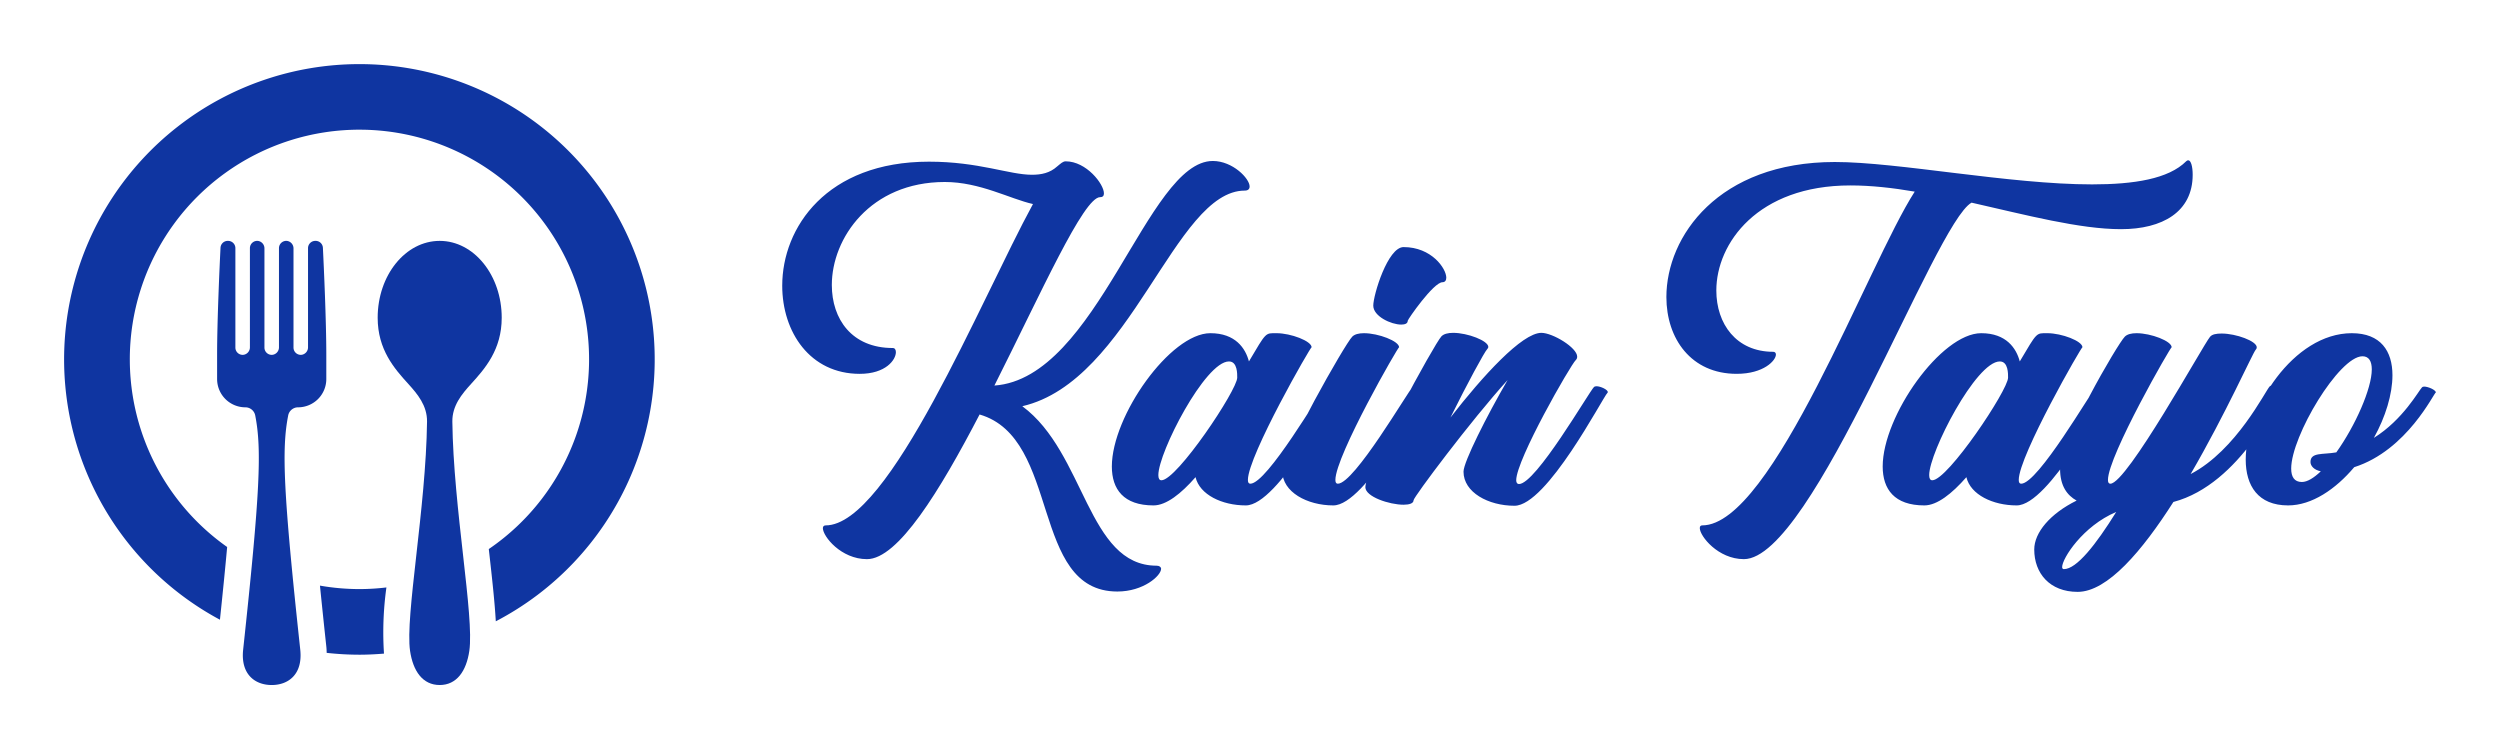 
        <svg xmlns="http://www.w3.org/2000/svg" xmlns:xlink="http://www.w3.org/1999/xlink" version="1.1" width="3162.208" 
        height="947.566" viewBox="0 0 3162.208 947.566">
			
			<g transform="scale(8.11) translate(10, 10)">
				<defs id="SvgjsDefs4204"></defs><g id="SvgjsG4205" featureKey="PG4fjM-0" transform="matrix(1.076,0,0,1.076,-7.744,-5.38)" fill="#0f35a1"><title xmlns="http://www.w3.org/2000/svg">Restaurant, Food and Drink</title><path xmlns="http://www.w3.org/2000/svg" d="M41.101,54.748a4.1,4.1,0,0,0,4.1-4.1V47.141c0-4.952-.359-12.77-.494-15.521a1.05,1.05,0,0,0-1.052-.998h-.051a1.053,1.053,0,0,0-1.053,1.053v14.357a1.092,1.092,0,0,1-.876,1.095A1.054,1.054,0,0,1,40.446,46.089V31.731a1.092,1.092,0,0,0-.876-1.095,1.054,1.054,0,0,0-1.23,1.039v14.357a1.092,1.092,0,0,1-.876,1.095,1.054,1.054,0,0,1-1.23-1.039V31.731a1.092,1.092,0,0,0-.876-1.095,1.054,1.054,0,0,0-1.23,1.039v14.357A1.092,1.092,0,0,1,33.252,47.127a1.054,1.054,0,0,1-1.23-1.039V31.675a1.053,1.053,0,0,0-1.053-1.053h-.051a1.05,1.05,0,0,0-1.052.998c-.134,2.752-.493,10.57-.493,15.521v3.506a4.1,4.1,0,0,0,4.1,4.1,1.456,1.456,0,0,1,1.426,1.183c.958,4.9.713,11.086-1.75,33.941C32.762,93.454,34.871,95,37.287,95s4.524-1.546,4.138-5.128c-2.463-22.855-2.708-29.041-1.75-33.941A1.456,1.456,0,0,1,41.101,54.748Z"></path><path xmlns="http://www.w3.org/2000/svg" d="M50,81.094a33.334,33.334,0,0,1-5.719-.502c.264,2.632.571,5.57.927,8.873.033.305.039.588.048.873A43.235,43.235,0,0,0,50,90.606c1.201,0,2.387-.062,3.563-.159a47.162,47.162,0,0,1,.351-9.591A33.437,33.437,0,0,1,50,81.094Z"></path><path xmlns="http://www.w3.org/2000/svg" d="M50,5A42.805,42.805,0,0,0,29.784,85.535c.431-4.103.776-7.576,1.045-10.54a33.285,33.285,0,1,1,37.925.296c.014.126.029.257.043.382.439,3.91.817,7.319.972,10.091A42.801,42.801,0,0,0,50,5Z"></path><path xmlns="http://www.w3.org/2000/svg" d="M70.627,41.762c0-6.152-4.025-11.14-8.99-11.14S52.647,35.609,52.647,41.762c0,4.622,2.416,7.368,4.448,9.602,1.332,1.464,2.735,3.148,2.707,5.454-.15,12.485-3.194,28.254-2.46,33.237.433,2.94,1.837,4.945,4.295,4.945,2.458-0,3.862-2.005,4.294-4.945.734-4.983-2.31-20.753-2.46-33.237-.028-2.306,1.375-3.99,2.707-5.454C68.212,49.13,70.627,46.384,70.627,41.762Z"></path></g><g id="SvgjsG4206" featureKey="jxYttZ-0" transform="matrix(2.686,0,0,2.686,112,15.107)" fill="#0f35a1"><path d="M25 0 c1.16 0 2.14 1.02 2.14 1.48 c0 0.14 -0.08 0.24 -0.28 0.24 c-4.08 0 -6.6 11.06 -12.92 12.52 c3.66 2.7 3.78 9.26 7.8 9.26 c0.16 0 0.26 0.08 0.26 0.18 c0 0.4 -1.02 1.32 -2.54 1.32 c-5.08 0 -3.26 -8.9 -8 -10.28 c-2.32 4.46 -4.74 8.4 -6.54 8.4 c-1.5 0 -2.56 -1.32 -2.56 -1.8 c0 -0.1 0.06 -0.16 0.16 -0.16 c3.7 0 9 -13.08 12.04 -18.66 c-1.34 -0.3 -3.08 -1.28 -5.12 -1.28 c-4.32 0 -6.56 3.26 -6.56 5.98 c0 1.98 1.16 3.66 3.54 3.66 c0.12 0 0.18 0.1 0.18 0.24 c0 0.44 -0.58 1.26 -2.1 1.26 c-2.88 0 -4.5 -2.42 -4.5 -5.12 c0 -3.38 2.58 -7.2 8.52 -7.2 c2.9 0 4.66 0.76 5.98 0.76 c0.54 0 1.04 -0.1 1.46 -0.48 c0.22 -0.18 0.34 -0.3 0.5 -0.3 c1.2 0 2.22 1.32 2.22 1.86 c0 0.14 -0.06 0.22 -0.22 0.22 c-0.96 0 -3.42 5.54 -6.14 10.94 c6 -0.42 8.86 -13.04 12.68 -13.04 z M31.54 13.1 c0.02 -0.02 0.08 -0.04 0.14 -0.04 c0.24 0 0.66 0.2 0.66 0.34 c0 0 0 0.02 -0.02 0.04 c-0.28 0.28 -3.52 6.56 -5.4 6.56 c-1.38 0 -2.68 -0.62 -2.92 -1.64 c-0.84 0.96 -1.7 1.64 -2.44 1.64 c-1.74 0 -2.42 -0.94 -2.42 -2.26 c0 -2.94 3.4 -7.74 5.72 -7.74 c1.46 0 2.04 0.88 2.24 1.64 c1.02 -1.72 0.94 -1.64 1.6 -1.64 c0.84 0 2.04 0.46 2.04 0.82 c0 -0.14 -3.7 6.3 -3.7 7.7 c0 0.14 0.04 0.22 0.14 0.22 c0.98 0 4.06 -5.34 4.36 -5.64 z M22.02 18.54 c0.9 0 4.4 -5.24 4.4 -5.96 c0 -0.2 0.02 -0.94 -0.48 -0.94 c-1.38 0 -4.1 5.28 -4.1 6.6 c0 0.2 0.06 0.3 0.18 0.3 z M36.62 13.1 c0.02 -0.02 0.08 -0.04 0.14 -0.04 c0.24 0 0.66 0.2 0.66 0.34 c0 0.02 0 0.02 -0.02 0.04 c-0.28 0.28 -3.52 6.56 -5.4 6.56 c-1.52 0 -2.96 -0.78 -2.96 -1.98 c0 -0.96 3.62 -7.38 4.06 -7.82 c0.14 -0.14 0.38 -0.2 0.68 -0.2 c0.84 0 2.04 0.46 2.04 0.82 c0 -0.14 -3.7 6.3 -3.7 7.7 c0 0.14 0.04 0.22 0.14 0.22 c0.96 0 4.06 -5.34 4.36 -5.64 z M36.08 5 c1.62 0 2.48 1.24 2.48 1.78 c0 0.16 -0.08 0.26 -0.22 0.26 c-0.52 0 -2.02 2.16 -2.02 2.24 c0 0.16 -0.16 0.22 -0.38 0.22 c-0.58 0 -1.62 -0.48 -1.62 -1.1 s0.84 -3.4 1.76 -3.4 z M47.14 13.12 c0.02 -0.02 0.08 -0.04 0.14 -0.04 c0.24 0 0.66 0.2 0.66 0.34 c0 0 0 0.02 -0.02 0.04 c-0.28 0.28 -3.52 6.56 -5.4 6.56 c-1.52 0 -2.96 -0.78 -2.96 -1.98 c0 -0.56 1.34 -3.22 2.56 -5.32 c-2.14 2.36 -5.46 6.8 -5.46 6.98 s-0.24 0.26 -0.58 0.26 c-0.82 0 -2.22 -0.46 -2.22 -1.02 c0 -0.98 4 -8.32 4.42 -8.76 c0.14 -0.14 0.38 -0.2 0.68 -0.2 c0.84 0 2.04 0.46 2.04 0.82 c0 0.04 -0.02 0.08 -0.06 0.12 c-0.16 0.16 -1.16 2 -2.14 3.98 c1.88 -2.42 4.16 -4.92 5.28 -4.92 c0.66 0 2.08 0.86 2.08 1.38 c0 0.08 -0.02 0.14 -0.08 0.2 c-0.3 0.28 -3.46 5.78 -3.46 6.98 c0 0.14 0.06 0.22 0.16 0.22 c0.98 0 4.06 -5.34 4.36 -5.64 z M81.52 0.02 c0.04 -0.04 0.08 -0.06 0.12 -0.06 c0.16 0 0.26 0.36 0.26 0.84 c0 2.16 -1.76 3.16 -4.16 3.16 s-5.5 -0.82 -8.68 -1.54 c-2.14 1.18 -9.22 20.7 -13.22 20.7 c-1.5 0 -2.56 -1.34 -2.56 -1.8 c0 -0.1 0.04 -0.16 0.14 -0.16 c4.08 0 9.62 -15.16 12.34 -19.38 c-1.28 -0.22 -2.54 -0.36 -3.74 -0.36 c-5.38 0 -7.78 3.36 -7.78 6.1 c0 1.94 1.16 3.56 3.3 3.56 c0.1 0 0.16 0.06 0.16 0.16 c0 0.34 -0.7 1.12 -2.28 1.12 c-2.64 0 -4.08 -2.04 -4.08 -4.46 c0 -3.52 3.02 -7.84 9.78 -7.84 c3.68 0 10.14 1.3 14.94 1.3 c2.44 0 4.44 -0.32 5.46 -1.34 z M76.3 13.1 c0.02 -0.02 0.08 -0.04 0.14 -0.04 c0.24 0 0.66 0.2 0.66 0.34 c0 0 0 0.02 -0.02 0.04 c-0.28 0.28 -3.52 6.56 -5.4 6.56 c-1.38 0 -2.68 -0.62 -2.92 -1.64 c-0.84 0.96 -1.7 1.64 -2.44 1.64 c-1.74 0 -2.42 -0.94 -2.42 -2.26 c0 -2.94 3.4 -7.74 5.72 -7.74 c1.46 0 2.04 0.88 2.24 1.64 c1.02 -1.72 0.94 -1.64 1.6 -1.64 c0.84 0 2.04 0.46 2.04 0.82 c0 -0.14 -3.7 6.3 -3.7 7.7 c0 0.14 0.04 0.22 0.14 0.22 c0.98 0 4.06 -5.34 4.36 -5.64 z M66.78 18.54 c0.9 0 4.4 -5.24 4.4 -5.96 c0 -0.2 0.02 -0.94 -0.48 -0.94 c-1.38 0 -4.1 5.28 -4.1 6.6 c0 0.2 0.06 0.3 0.18 0.3 z M86.38 13.08 c0.02 -0.02 0.06 -0.04 0.12 -0.04 c0.22 0 0.68 0.22 0.68 0.36 c0 0.02 -0.02 0.02 -0.02 0.04 c-0.26 0.26 -2.46 5.32 -6.38 6.36 c-1.8 2.82 -3.82 5.22 -5.56 5.22 c-1.62 0 -2.52 -1.08 -2.52 -2.46 c0 -0.98 0.92 -2.08 2.46 -2.84 c-0.54 -0.3 -0.96 -0.84 -0.96 -1.84 c0 -1.5 3.32 -7.24 3.76 -7.68 c0.14 -0.14 0.38 -0.2 0.68 -0.2 c0.84 0 2.04 0.46 2.04 0.82 c0 -0.14 -3.7 6.3 -3.7 7.7 c0 0.14 0.04 0.22 0.14 0.22 c0.96 0 5.38 -8.04 5.78 -8.52 c0.12 -0.16 0.38 -0.2 0.68 -0.2 c0.84 0 2.04 0.44 2.04 0.8 c0 0.06 -0.02 0.1 -0.06 0.14 c-0.16 0.16 -1.74 3.72 -3.78 7.22 c2.66 -1.38 4.34 -4.84 4.6 -5.1 z M74.42 23.7 c0.74 0 1.86 -1.42 3.04 -3.32 c-1.94 0.82 -3.14 2.7 -3.14 3.2 c0 0.08 0.04 0.12 0.1 0.12 z M95.22 13.14 c0.02 -0.02 0.06 -0.04 0.12 -0.04 c0.24 0 0.68 0.2 0.68 0.34 l0 0 c-0.1 0 -1.66 3.36 -4.74 4.34 c-1.08 1.28 -2.46 2.22 -3.84 2.22 c-1.74 0 -2.46 -1.14 -2.46 -2.66 c0 -2.96 2.76 -7.34 6.16 -7.34 c1.68 0 2.36 1.04 2.36 2.44 c0 1.1 -0.4 2.42 -1.08 3.64 c1.7 -1.06 2.6 -2.74 2.8 -2.94 z M91.76 11.34 c-1.36 0 -4.14 4.64 -4.14 6.52 c0 0.48 0.18 0.78 0.62 0.78 c0.32 0 0.7 -0.24 1.1 -0.62 c-0.4 -0.08 -0.6 -0.32 -0.6 -0.54 c0 -0.58 0.72 -0.42 1.5 -0.56 c1.1 -1.54 2.06 -3.7 2.06 -4.82 c0 -0.46 -0.16 -0.76 -0.54 -0.76 z"></path></g>
			</g>
		</svg>
	